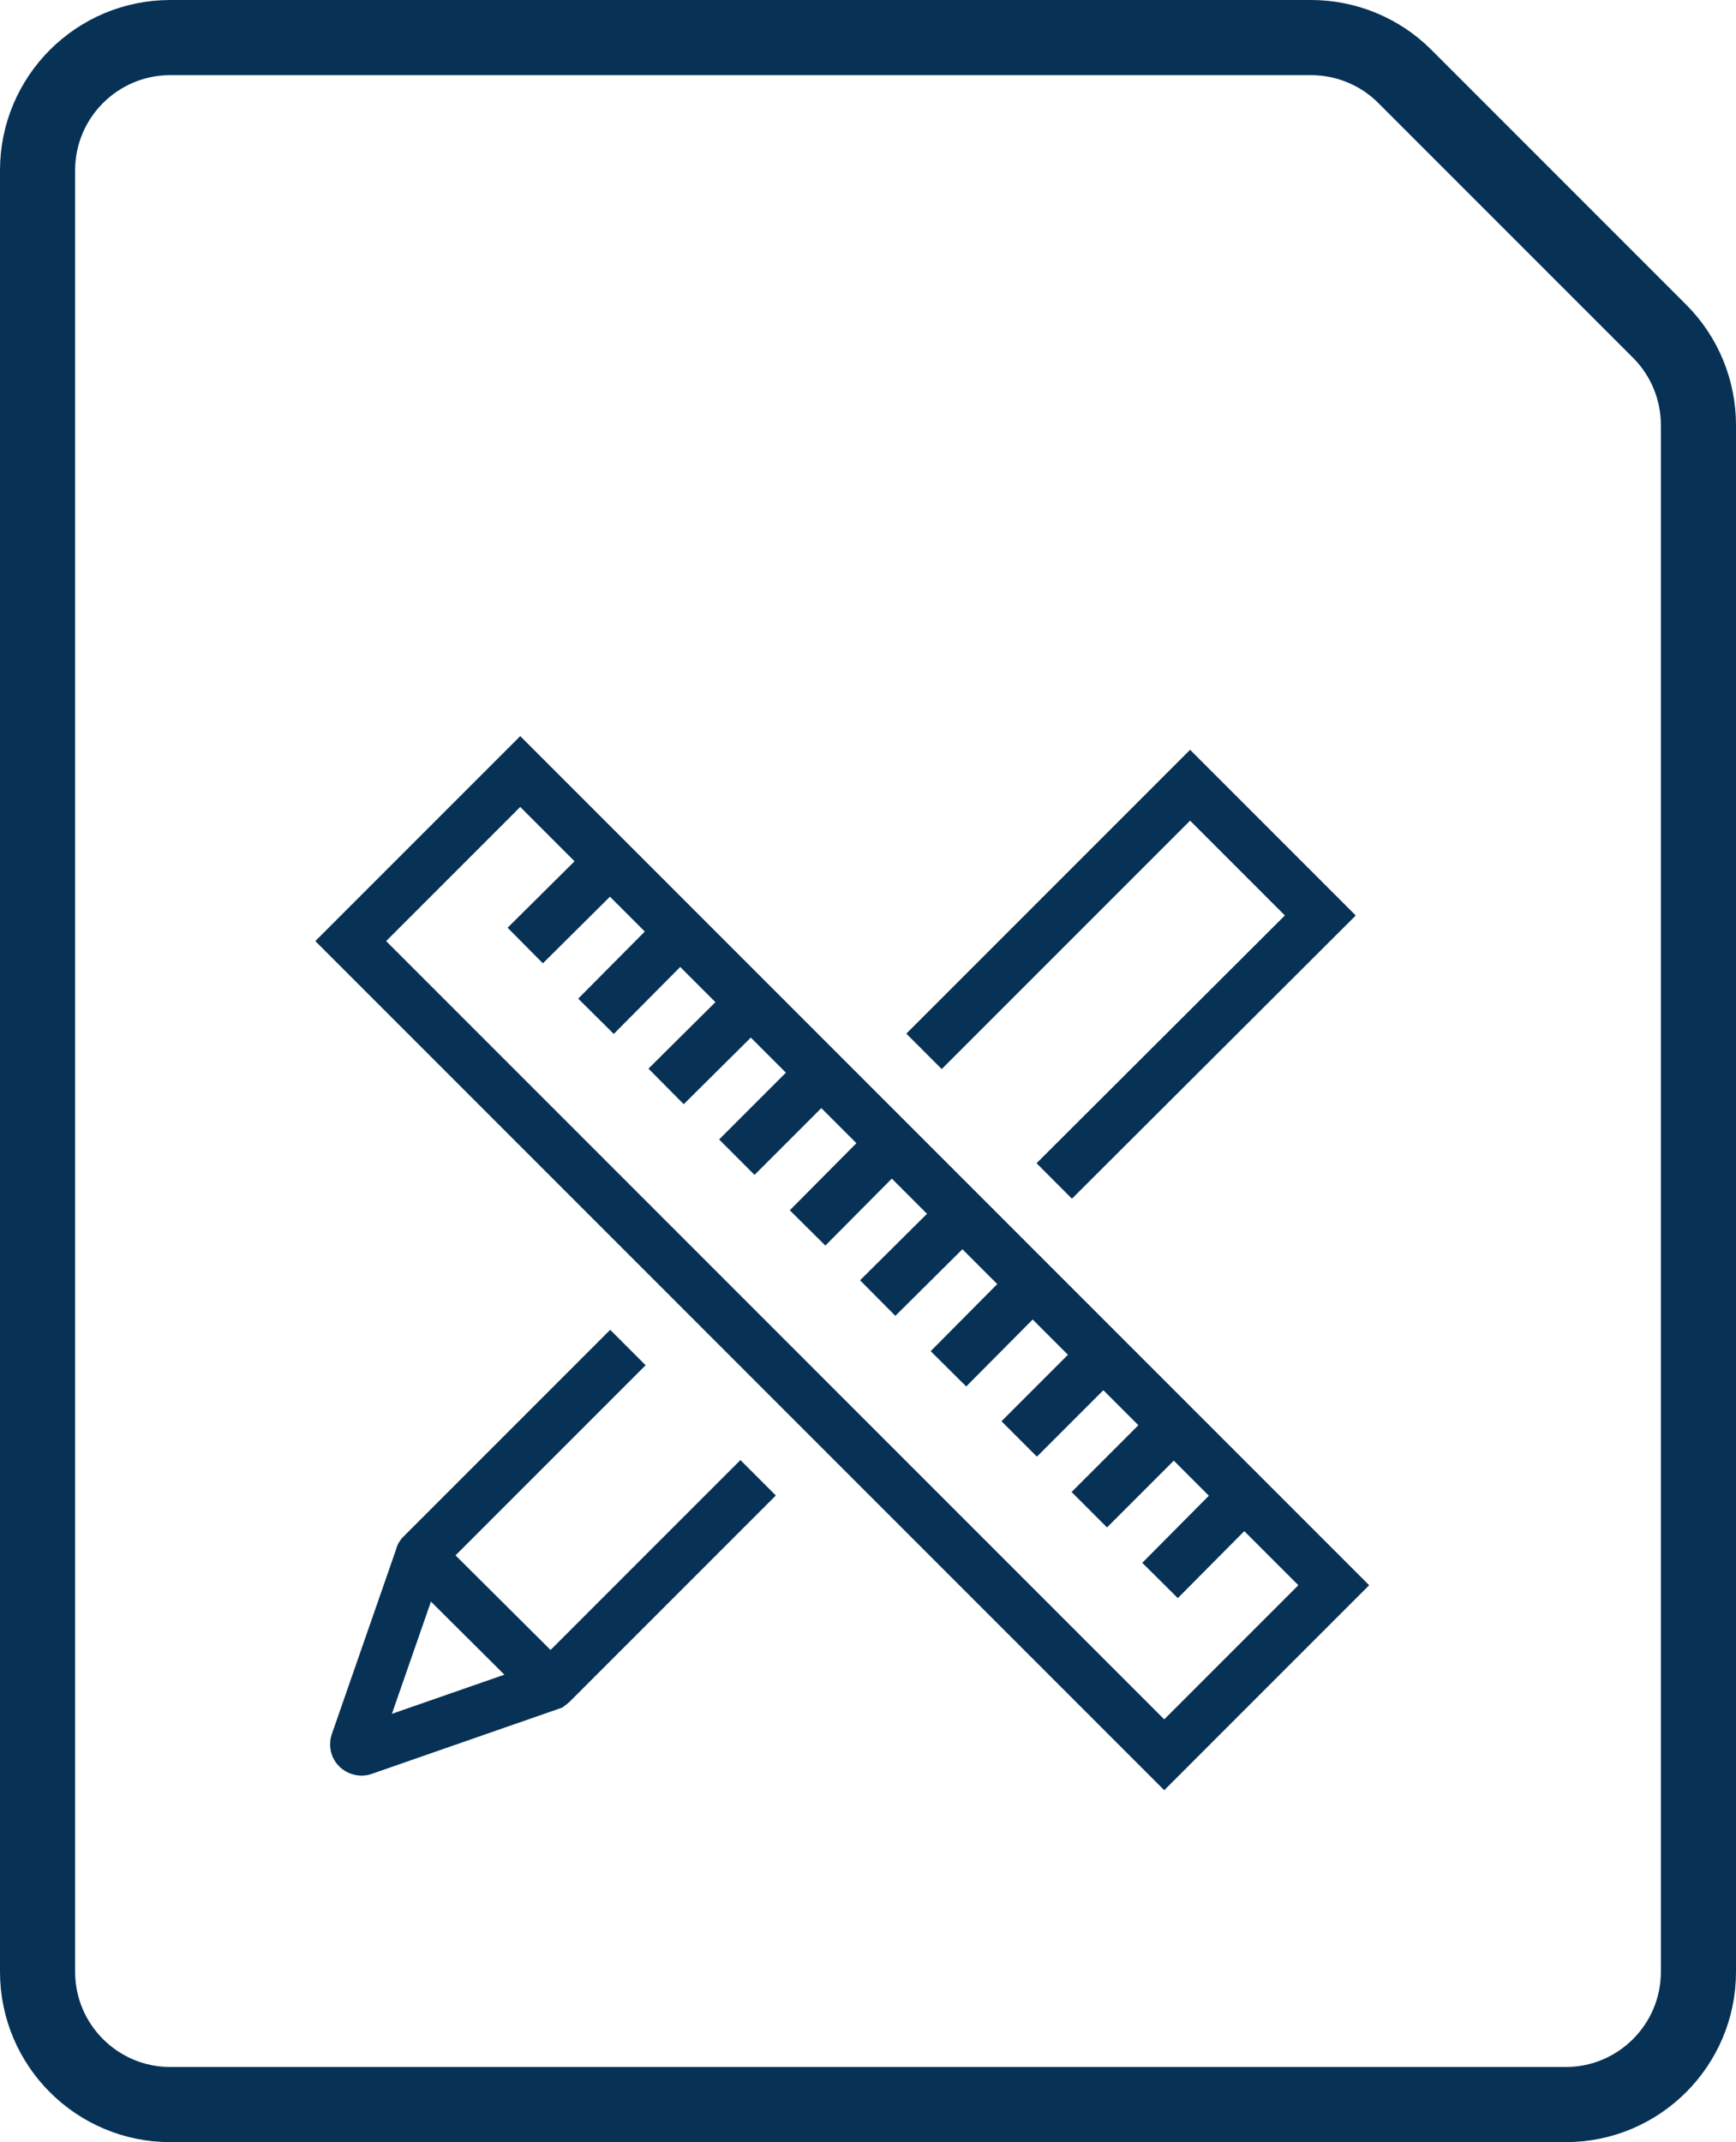 <?xml version="1.0" encoding="utf-8"?>
<!-- Generator: Adobe Illustrator 23.0.1, SVG Export Plug-In . SVG Version: 6.00 Build 0)  -->
<svg version="1.1" id="Layer_1" xmlns="http://www.w3.org/2000/svg" xmlns:xlink="http://www.w3.org/1999/xlink" x="0px" y="0px"
	 viewBox="0 0 277.3 342.1" style="enable-background:new 0 0 277.3 342.1;" xml:space="preserve">
<style type="text/css">
	.st0{fill:none;stroke:#073256;stroke-width:12;stroke-miterlimit:10;}
	.st1{fill:none;stroke:#073256;stroke-width:8;stroke-miterlimit:10;}
</style>
<title>Design</title>
<g id="f8ff75d8-b440-4baa-9747-b7b37e6cf27a">
	<g id="be25e01b-17f5-47f3-8e74-bc5b1a0336e2">
		<path class="st0" d="M209.4,6H27.2C15.5,6,6,15.5,6,27.2v287.7c0,11.7,9.5,21.2,21.2,21.2c0,0,0,0,0,0h222.9
			c11.7,0,21.2-9.5,21.2-21.2l0,0v-247c0-5.6-2.2-11-6.2-15l-40.7-40.7C220.4,8.2,215,6,209.4,6z"/>
		
			<rect x="115.4" y="109.8" transform="matrix(0.707 -0.707 0.707 0.707 -103.195 154.251)" class="st1" width="38.3" height="183.8"/>
		<line class="st1" x1="83.9" y1="151" x2="97.5" y2="137.5"/>
		<line class="st1" x1="95.2" y1="162.3" x2="108.7" y2="148.7"/>
		<line class="st1" x1="106.4" y1="173.5" x2="120" y2="160"/>
		<line class="st1" x1="117.7" y1="184.8" x2="131.3" y2="171.2"/>
		<line class="st1" x1="129" y1="196.1" x2="142.5" y2="182.5"/>
		<line class="st1" x1="140.2" y1="207.3" x2="153.8" y2="193.8"/>
		<line class="st1" x1="151.5" y1="218.6" x2="165" y2="205"/>
		<line class="st1" x1="162.8" y1="229.8" x2="176.3" y2="216.3"/>
		<line class="st1" x1="174" y1="241.1" x2="187.6" y2="227.5"/>
		<line class="st1" x1="185.3" y1="252.4" x2="198.8" y2="238.8"/>
		<polyline class="st1" points="168.4,188.6 210.9,146.2 190.1,125.4 147.6,167.9 		"/>
		<path class="st1" d="M100.3,215.2l-33,33c-0.1,0.1-0.2,0.2-0.2,0.4l-10.3,29.6c-0.2,0.5,0,1.1,0.6,1.3c0.2,0.1,0.5,0.1,0.7,0
			l29.6-10.3c0.1-0.1,0.3-0.1,0.4-0.2l33-33"/>
		<line class="st1" x1="67.1" y1="248.4" x2="87.9" y2="269.1"/>
	</g>
</g>
</svg>
